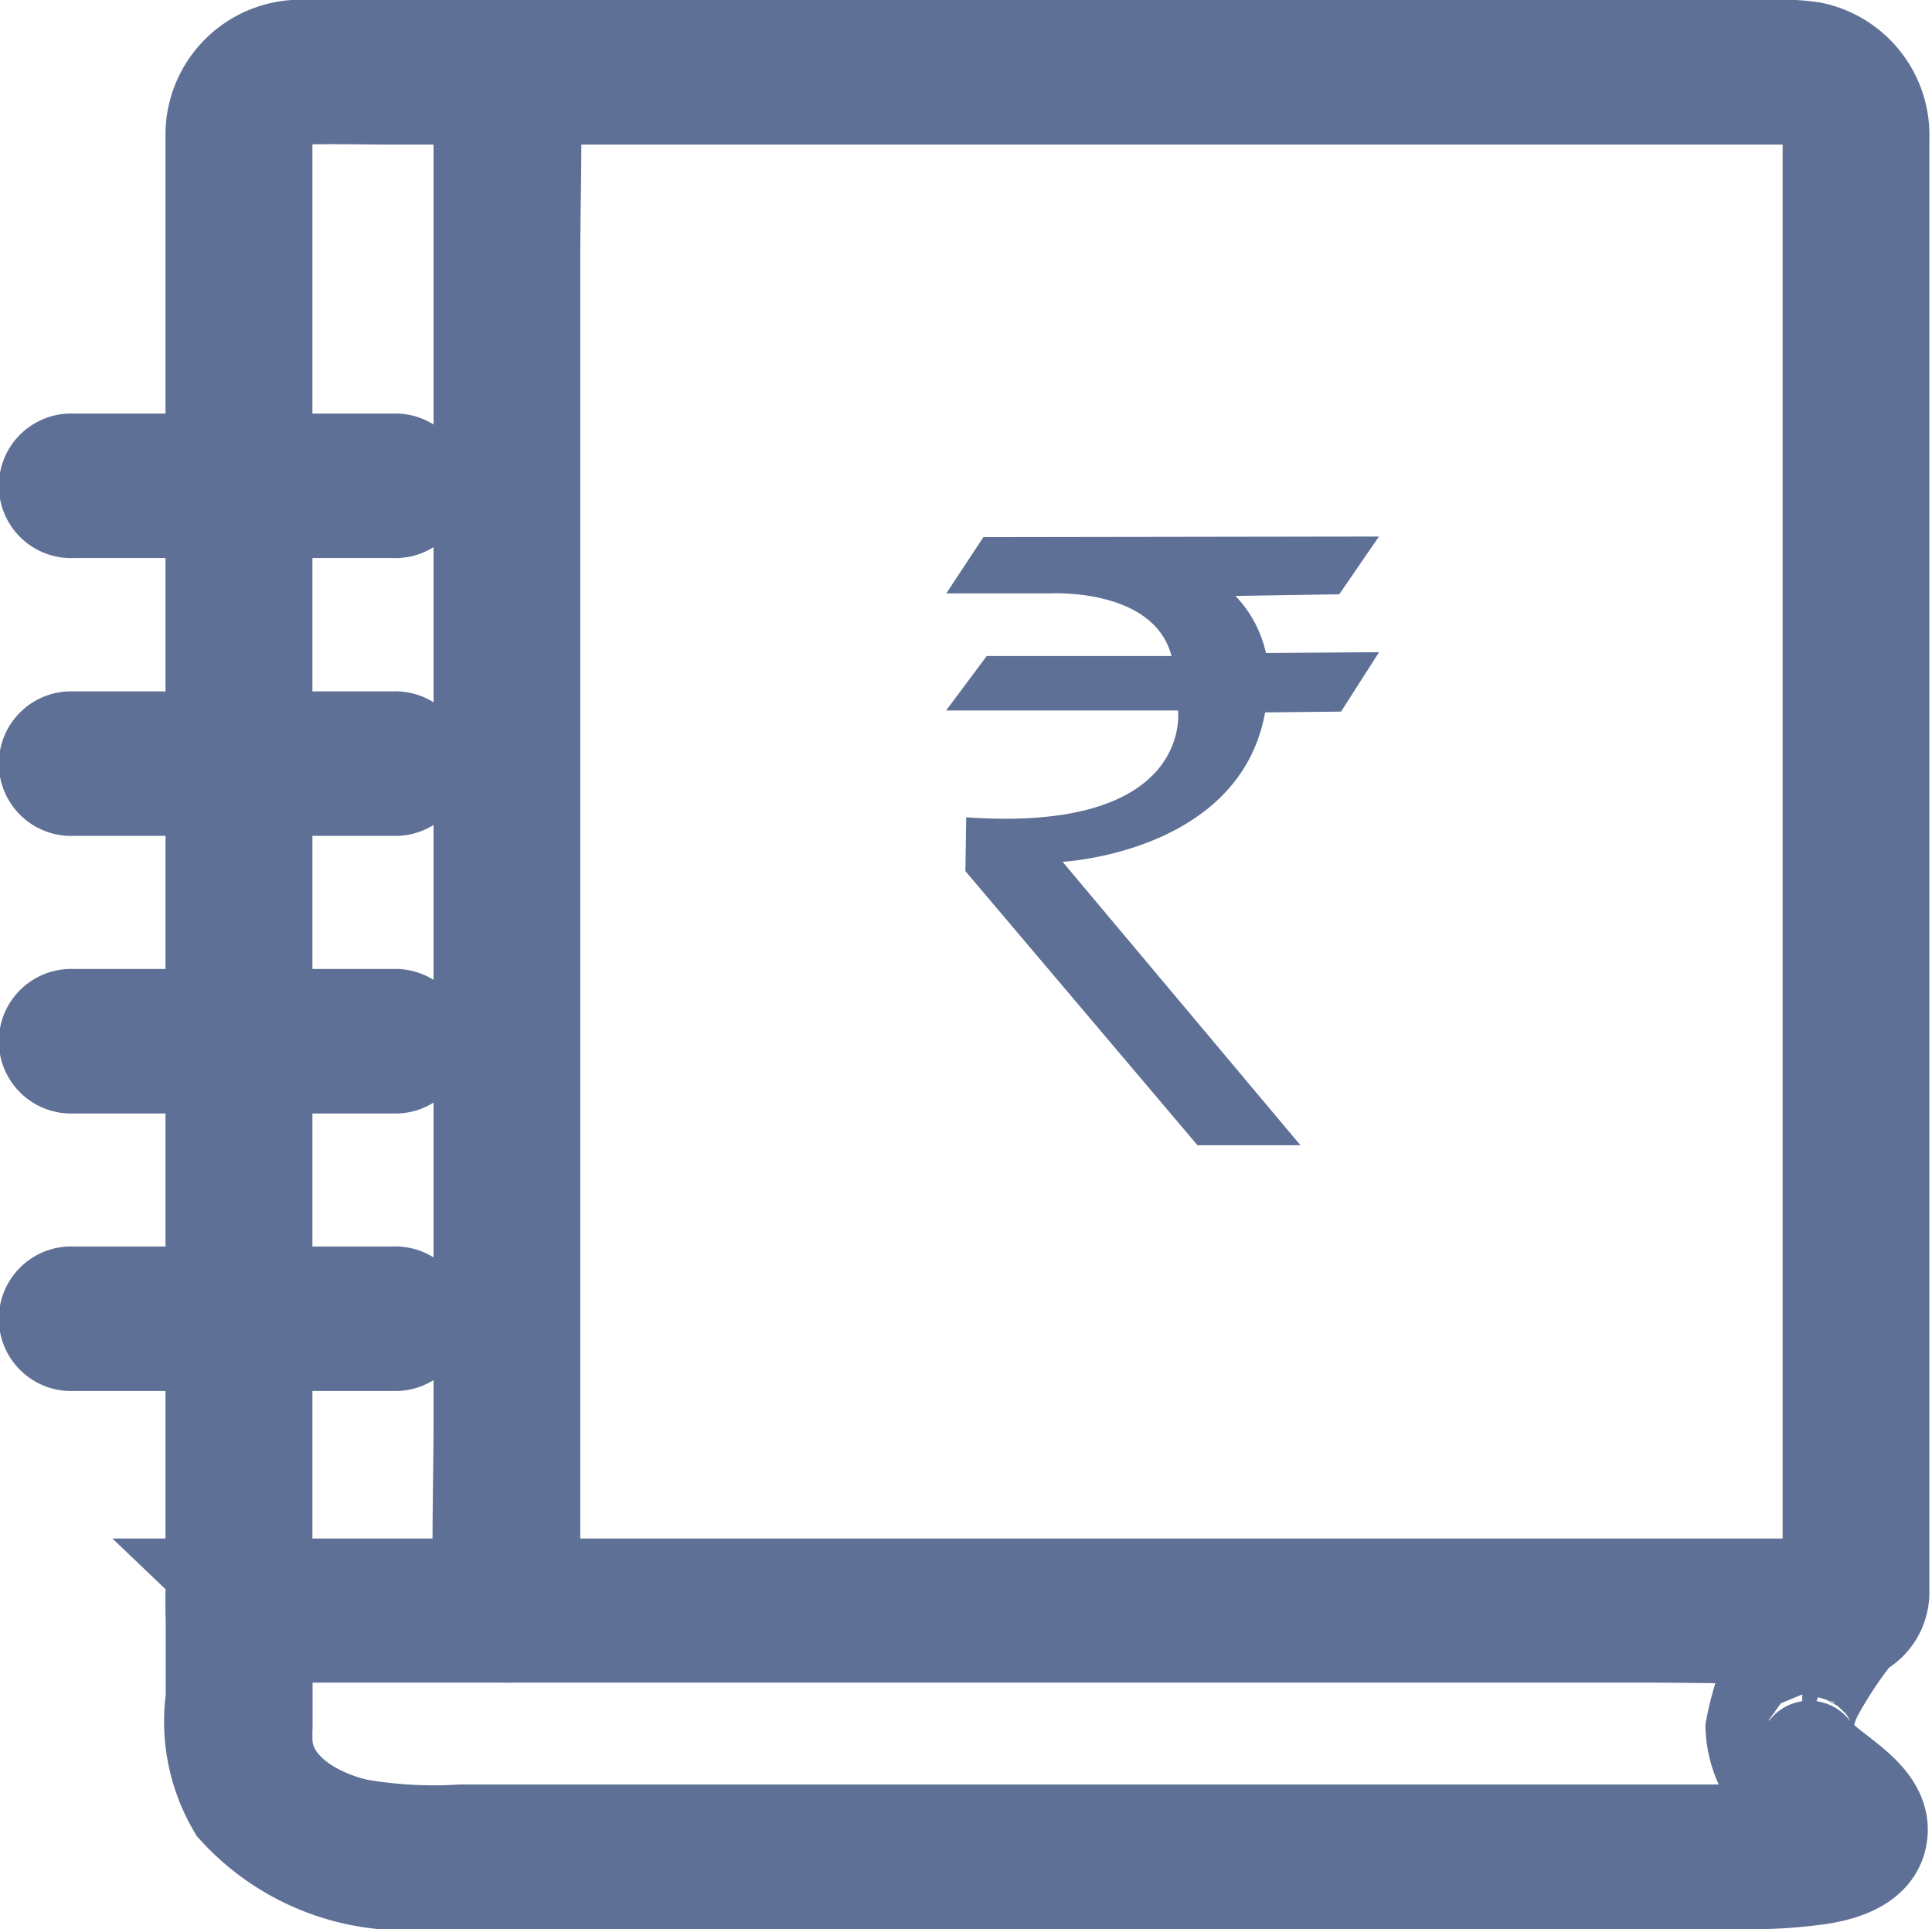 <svg xmlns="http://www.w3.org/2000/svg" width="19.028" height="19" viewBox="0 0 19.028 19">
  <g id="Group_913" data-name="Group 913" transform="translate(170.033 222.987)">
    <g id="Group_909" data-name="Group 909" transform="translate(-403 -777.001)">
      <g id="Khata_book_stroke_-01" data-name="Khata book (stroke)-01" transform="translate(233.467 554.514)">
        <path id="Path_909" data-name="Path 909" d="M267.8,196.349H252.682c-.2,0-.415-.02-.616,0h-.026l.222.212V182a.387.387,0,0,1,.392-.379c.3-.009.611,0,.916,0h13.472c.1,0,.2,0,.3,0a.406.406,0,0,1,.4.449V196.2c0,.051-.005.1,0,.154.009.093-.032,0,.063-.009a.224.224,0,0,0-.222.212.218.218,0,0,0,.222.212.389.389,0,0,0,.382-.383c0-.04,0-.081,0-.122v-14.2a.831.831,0,0,0-.663-.85,2.106,2.106,0,0,0-.4-.018H252.891c-.1,0-.2,0-.3,0a.83.83,0,0,0-.776.849c0,.419,0,.838,0,1.258v13.253a.22.22,0,0,0,.222.212H265.86c.637,0,1.278.022,1.915,0h.026A.212.212,0,1,0,267.8,196.349Z" transform="translate(-250.185 -181.197)" fill="none" stroke="#5f7096" stroke-width="1"/>
        <path id="Path_910" data-name="Path 910" d="M340.379,181.675v13.281c0,.614-.023,1.233,0,1.846v.025a.223.223,0,0,0,.445,0v-13.28c0-.614.024-1.233,0-1.846v-.025a.223.223,0,0,0-.445,0Z" transform="translate(-336.109 -181.464)" fill="none" stroke="#5f7096" stroke-width="1"/>
        <path id="Path_911" data-name="Path 911" d="M196.974,326h3.164a.212.212,0,1,0,0-.423h-3.164A.212.212,0,1,0,196.974,326Z" transform="translate(-196.759 -321.504)" fill="none" stroke="#5f7096" stroke-width="1"/>
        <path id="Path_912" data-name="Path 912" d="M196.974,422.833h3.164a.212.212,0,1,0,0-.423h-3.164A.212.212,0,1,0,196.974,422.833Z" transform="translate(-196.759 -415.601)" fill="none" stroke="#5f7096" stroke-width="1"/>
        <path id="Path_913" data-name="Path 913" d="M196.974,519.663h3.164a.212.212,0,1,0,0-.423h-3.164A.212.212,0,1,0,196.974,519.663Z" transform="translate(-196.759 -509.697)" fill="none" stroke="#5f7096" stroke-width="1"/>
        <path id="Path_914" data-name="Path 914" d="M196.974,616.493h3.164a.212.212,0,1,0,0-.423h-3.164A.212.212,0,1,0,196.974,616.493Z" transform="translate(-196.759 -603.794)" fill="none" stroke="#5f7096" stroke-width="1"/>
        <path id="Path_915" data-name="Path 915" d="M251.767,712.753v.988a1.636,1.636,0,0,0,.211,1.059,2.221,2.221,0,0,0,1.871.714h12.974a4.62,4.62,0,0,0,.749-.049c.214-.036.486-.12.54-.35.079-.339-.356-.557-.567-.756-.024-.022-.046-.045-.068-.069-.008-.008-.038-.05-.006-.006a.456.456,0,0,1-.027-.038c-.013-.023-.027-.045-.038-.068.023.048-.013-.051-.018-.072-.012-.054,0,.045,0-.012,0-.018,0-.037,0-.056a.552.552,0,0,1,0-.058c0,.01-.007.038,0-.006a1.143,1.143,0,0,1,.1-.293,4.237,4.237,0,0,1,.57-.806.212.212,0,0,0,0-.3.232.232,0,0,0-.315,0,2.665,2.665,0,0,0-.81,1.462.923.923,0,0,0,.421.732,1.745,1.745,0,0,1,.3.261c.026.033.005.024.014.01a.434.434,0,0,1,.026-.061c0,.011,0,.008-.018.013a1.01,1.01,0,0,1-.1.035,1.507,1.507,0,0,1-.194.037,5.2,5.2,0,0,1-.636.025H254.181a4.412,4.412,0,0,1-1.033-.057c-.455-.106-.934-.4-.936-.89,0-.359,0-.719,0-1.078v-.312A.223.223,0,0,0,251.767,712.753Z" transform="translate(-250.135 -697.515)" fill="none" stroke="#5f7096" stroke-width="1"/>
      </g>
      <path id="Path_916" data-name="Path 916" d="M494.456,350.831l-.365.554h1.03s1.014-.056,1.188.617h-1.82l-.4.536h2.284s.158,1.21-2.086,1.052l-.008.53,2.286,2.7h1.014l-2.343-2.792s1.745-.087,1.995-1.471l.748-.008.374-.585-1.114.008a1.18,1.18,0,0,0-.3-.562l1.022-.016.391-.569Z" transform="translate(-251.804 208.473)" fill="#5f7096"/>
    </g>
  </g>
</svg>
